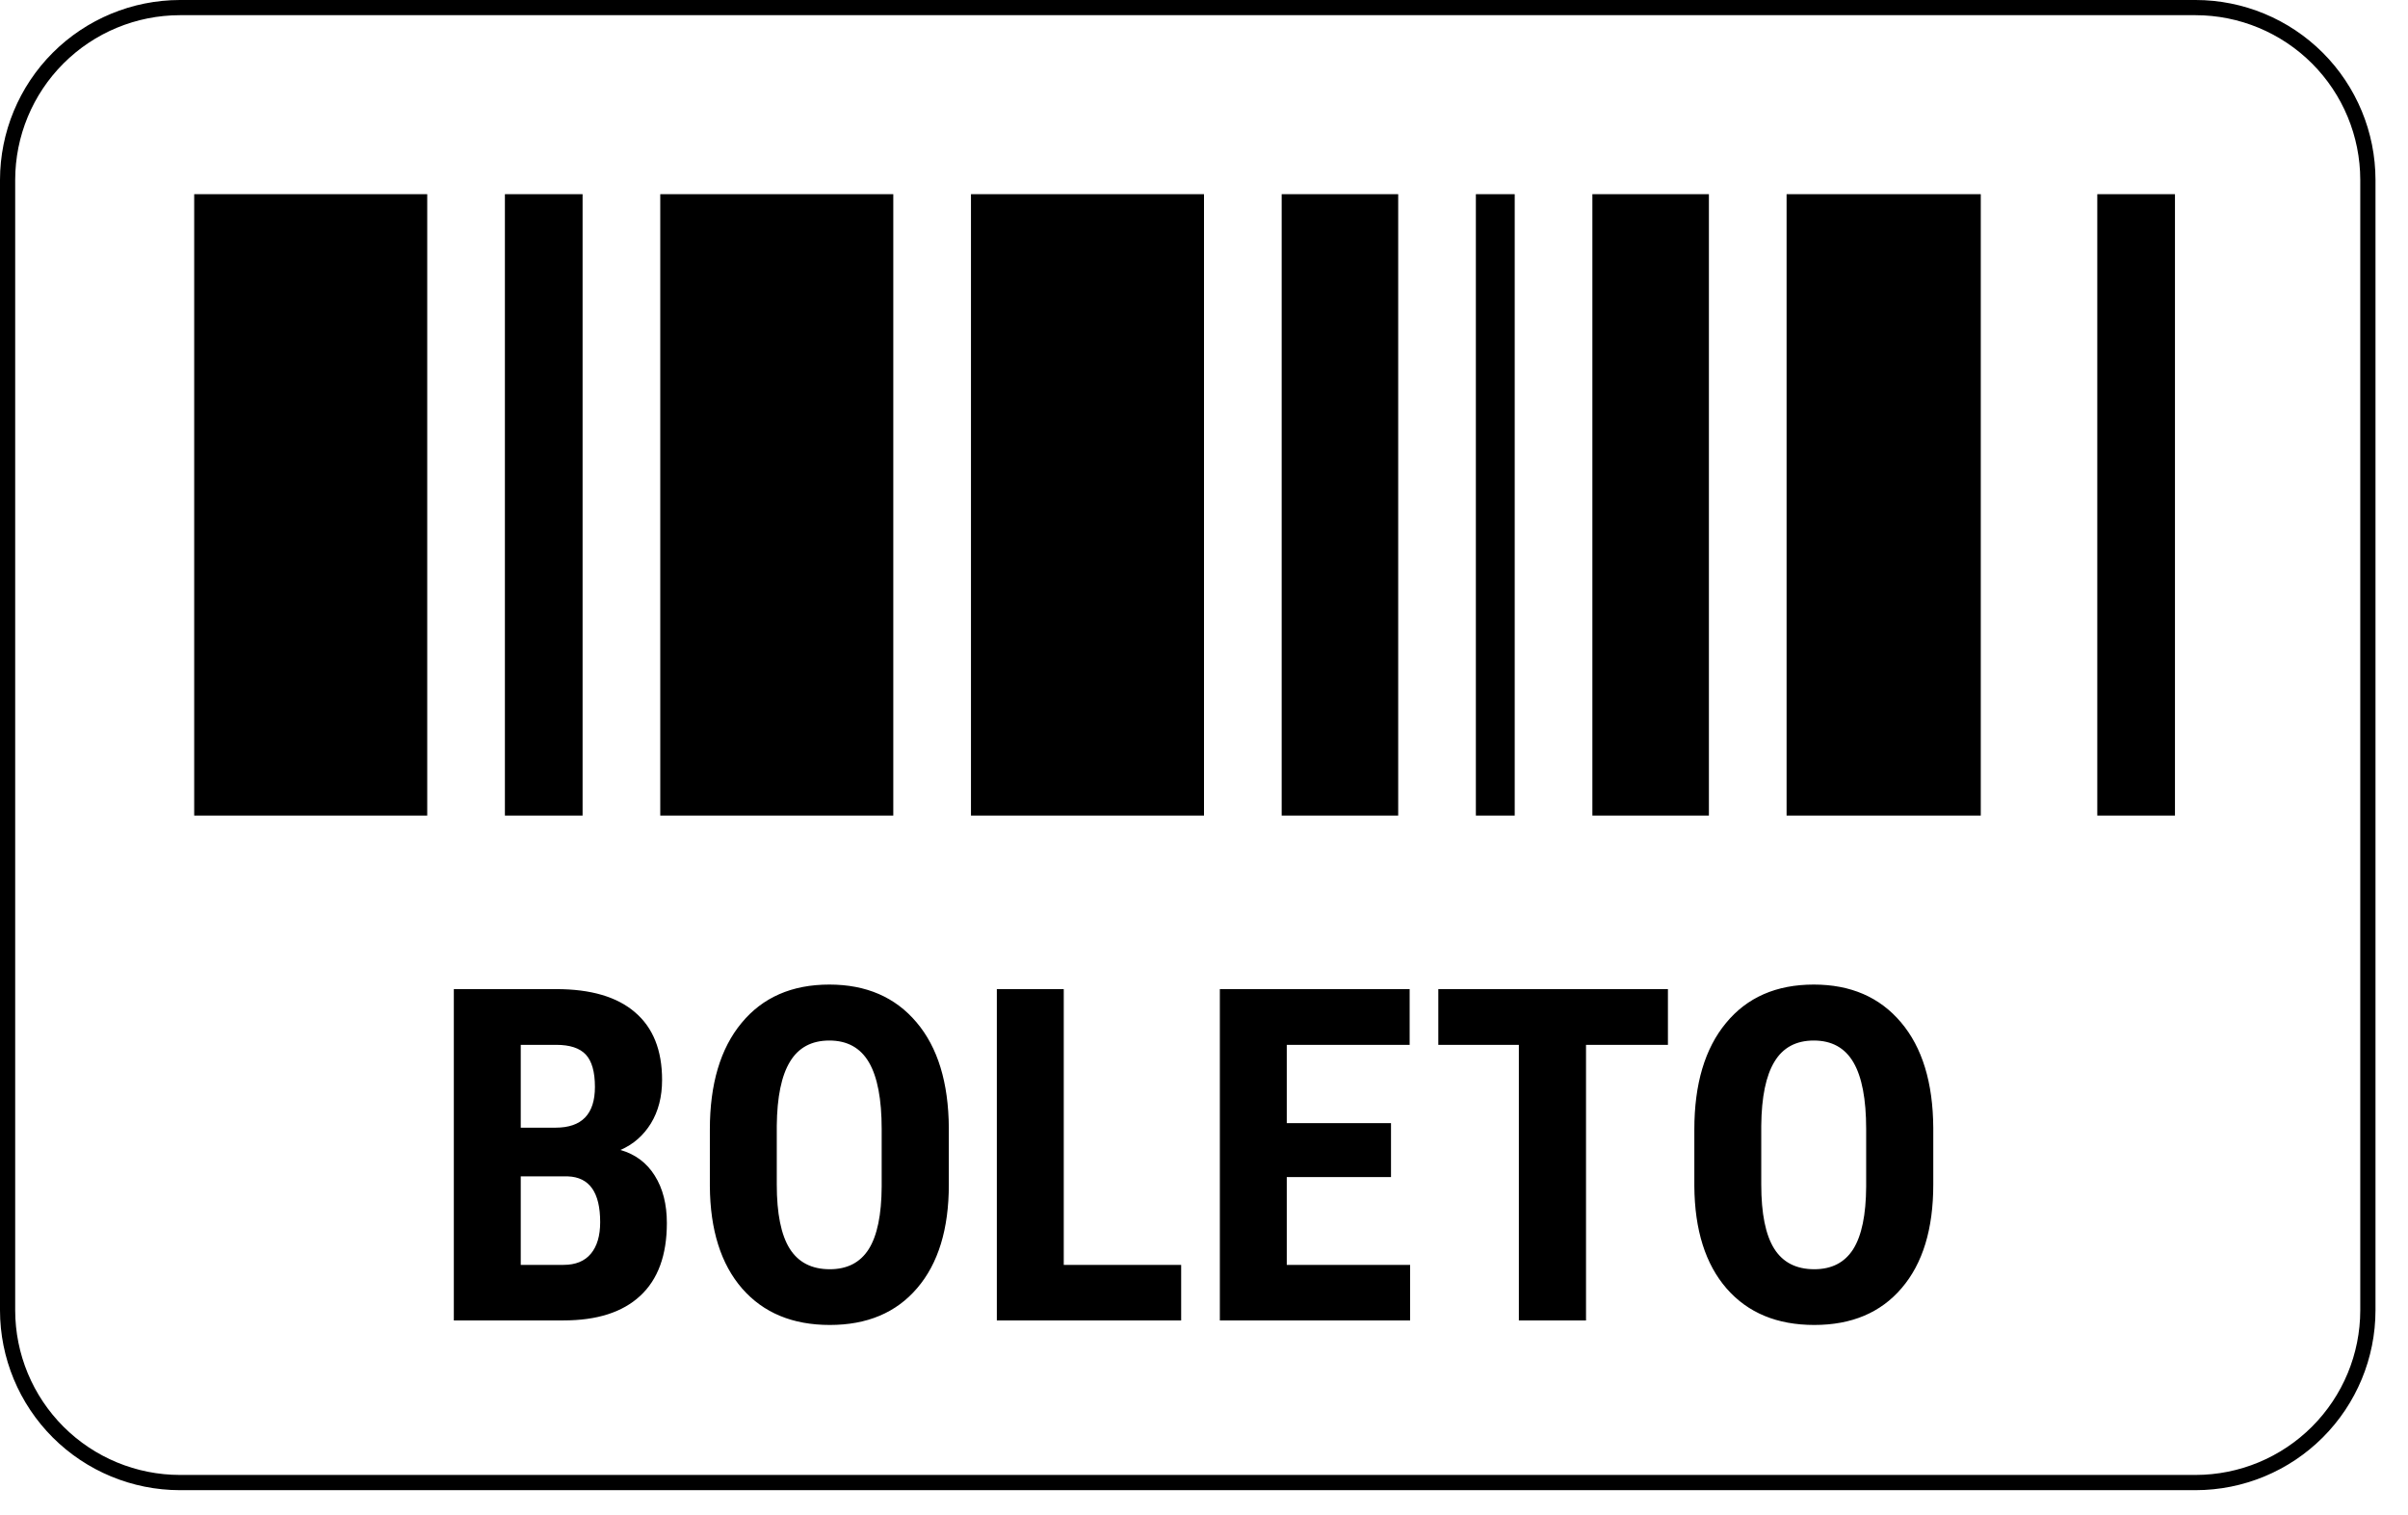 <svg width="62" height="39" viewBox="0 0 62 39" fill="none" xmlns="http://www.w3.org/2000/svg">
<path d="M56.532 38.371H4.632C3.404 38.37 2.227 37.882 1.358 37.014C0.49 36.145 0.001 34.968 0 33.74V4.632C0.002 3.404 0.49 2.227 1.358 1.358C2.227 0.49 3.404 0.002 4.632 0H56.532C57.76 0.001 58.937 0.49 59.806 1.358C60.674 2.227 61.162 3.404 61.163 4.632V33.74C61.162 34.968 60.674 36.145 59.806 37.013C58.937 37.882 57.76 38.37 56.532 38.371ZM4.632 0.391C3.507 0.392 2.429 0.839 1.634 1.634C0.839 2.429 0.392 3.507 0.391 4.632V33.74C0.392 34.864 0.84 35.942 1.635 36.737C2.43 37.531 3.508 37.978 4.632 37.979H56.532C57.656 37.978 58.733 37.531 59.528 36.736C60.323 35.941 60.77 34.864 60.771 33.74V4.632C60.77 3.508 60.323 2.43 59.529 1.635C58.734 0.84 57.656 0.392 56.532 0.391H4.632Z" fill="black"/>
<rect x="5" y="5" width="6" height="16" fill="black"/>
<rect x="46" y="5" width="5" height="16" fill="black"/>
<rect x="17" y="5" width="6" height="16" fill="black"/>
<rect x="25" y="5" width="6" height="16" fill="black"/>
<rect x="13" y="5" width="2" height="16" fill="black"/>
<rect x="54" y="5" width="2" height="16" fill="black"/>
<rect x="33" y="5" width="3" height="16" fill="black"/>
<rect x="41" y="5" width="3" height="16" fill="black"/>
<rect x="38" y="5" width="1" height="16" fill="black"/>
<path d="M11.685 34V25.469H14.322C15.213 25.469 15.889 25.668 16.35 26.066C16.814 26.461 17.047 27.041 17.047 27.807C17.047 28.24 16.951 28.613 16.76 28.926C16.568 29.238 16.307 29.467 15.975 29.611C16.357 29.721 16.652 29.941 16.859 30.273C17.066 30.602 17.17 31.008 17.17 31.492C17.17 32.32 16.941 32.945 16.484 33.367C16.031 33.789 15.373 34 14.51 34H11.685ZM13.408 30.291V32.57H14.51C14.818 32.57 15.053 32.475 15.213 32.283C15.373 32.092 15.453 31.82 15.453 31.469C15.453 30.703 15.176 30.311 14.621 30.291H13.408ZM13.408 29.037H14.305C14.98 29.037 15.318 28.688 15.318 27.988C15.318 27.602 15.24 27.324 15.084 27.156C14.928 26.988 14.674 26.904 14.322 26.904H13.408V29.037ZM24.43 30.502C24.43 31.646 24.158 32.535 23.615 33.168C23.076 33.801 22.326 34.117 21.365 34.117C20.408 34.117 19.656 33.805 19.109 33.18C18.562 32.551 18.285 31.672 18.277 30.543V29.084C18.277 27.912 18.549 26.998 19.092 26.342C19.635 25.682 20.389 25.352 21.354 25.352C22.303 25.352 23.051 25.676 23.598 26.324C24.145 26.969 24.422 27.875 24.43 29.043V30.502ZM22.701 29.072C22.701 28.303 22.592 27.73 22.373 27.355C22.154 26.98 21.814 26.793 21.354 26.793C20.896 26.793 20.559 26.975 20.34 27.338C20.121 27.697 20.008 28.246 20 28.984V30.502C20 31.248 20.111 31.799 20.334 32.154C20.557 32.506 20.9 32.682 21.365 32.682C21.814 32.682 22.148 32.51 22.367 32.166C22.586 31.818 22.697 31.281 22.701 30.555V29.072ZM27.389 32.57H30.412V34H25.666V25.469H27.389V32.57ZM35.815 30.309H33.131V32.57H36.307V34H31.408V25.469H36.295V26.904H33.131V28.92H35.815V30.309ZM42.945 26.904H40.836V34H39.107V26.904H37.033V25.469H42.945V26.904ZM49.777 30.502C49.777 31.646 49.506 32.535 48.963 33.168C48.424 33.801 47.674 34.117 46.713 34.117C45.756 34.117 45.004 33.805 44.457 33.18C43.91 32.551 43.633 31.672 43.625 30.543V29.084C43.625 27.912 43.897 26.998 44.44 26.342C44.982 25.682 45.736 25.352 46.701 25.352C47.65 25.352 48.398 25.676 48.945 26.324C49.492 26.969 49.77 27.875 49.777 29.043V30.502ZM48.049 29.072C48.049 28.303 47.94 27.73 47.721 27.355C47.502 26.98 47.162 26.793 46.701 26.793C46.244 26.793 45.906 26.975 45.688 27.338C45.469 27.697 45.355 28.246 45.348 28.984V30.502C45.348 31.248 45.459 31.799 45.682 32.154C45.904 32.506 46.248 32.682 46.713 32.682C47.162 32.682 47.496 32.51 47.715 32.166C47.934 31.818 48.045 31.281 48.049 30.555V29.072Z" fill="black"/>
</svg>
